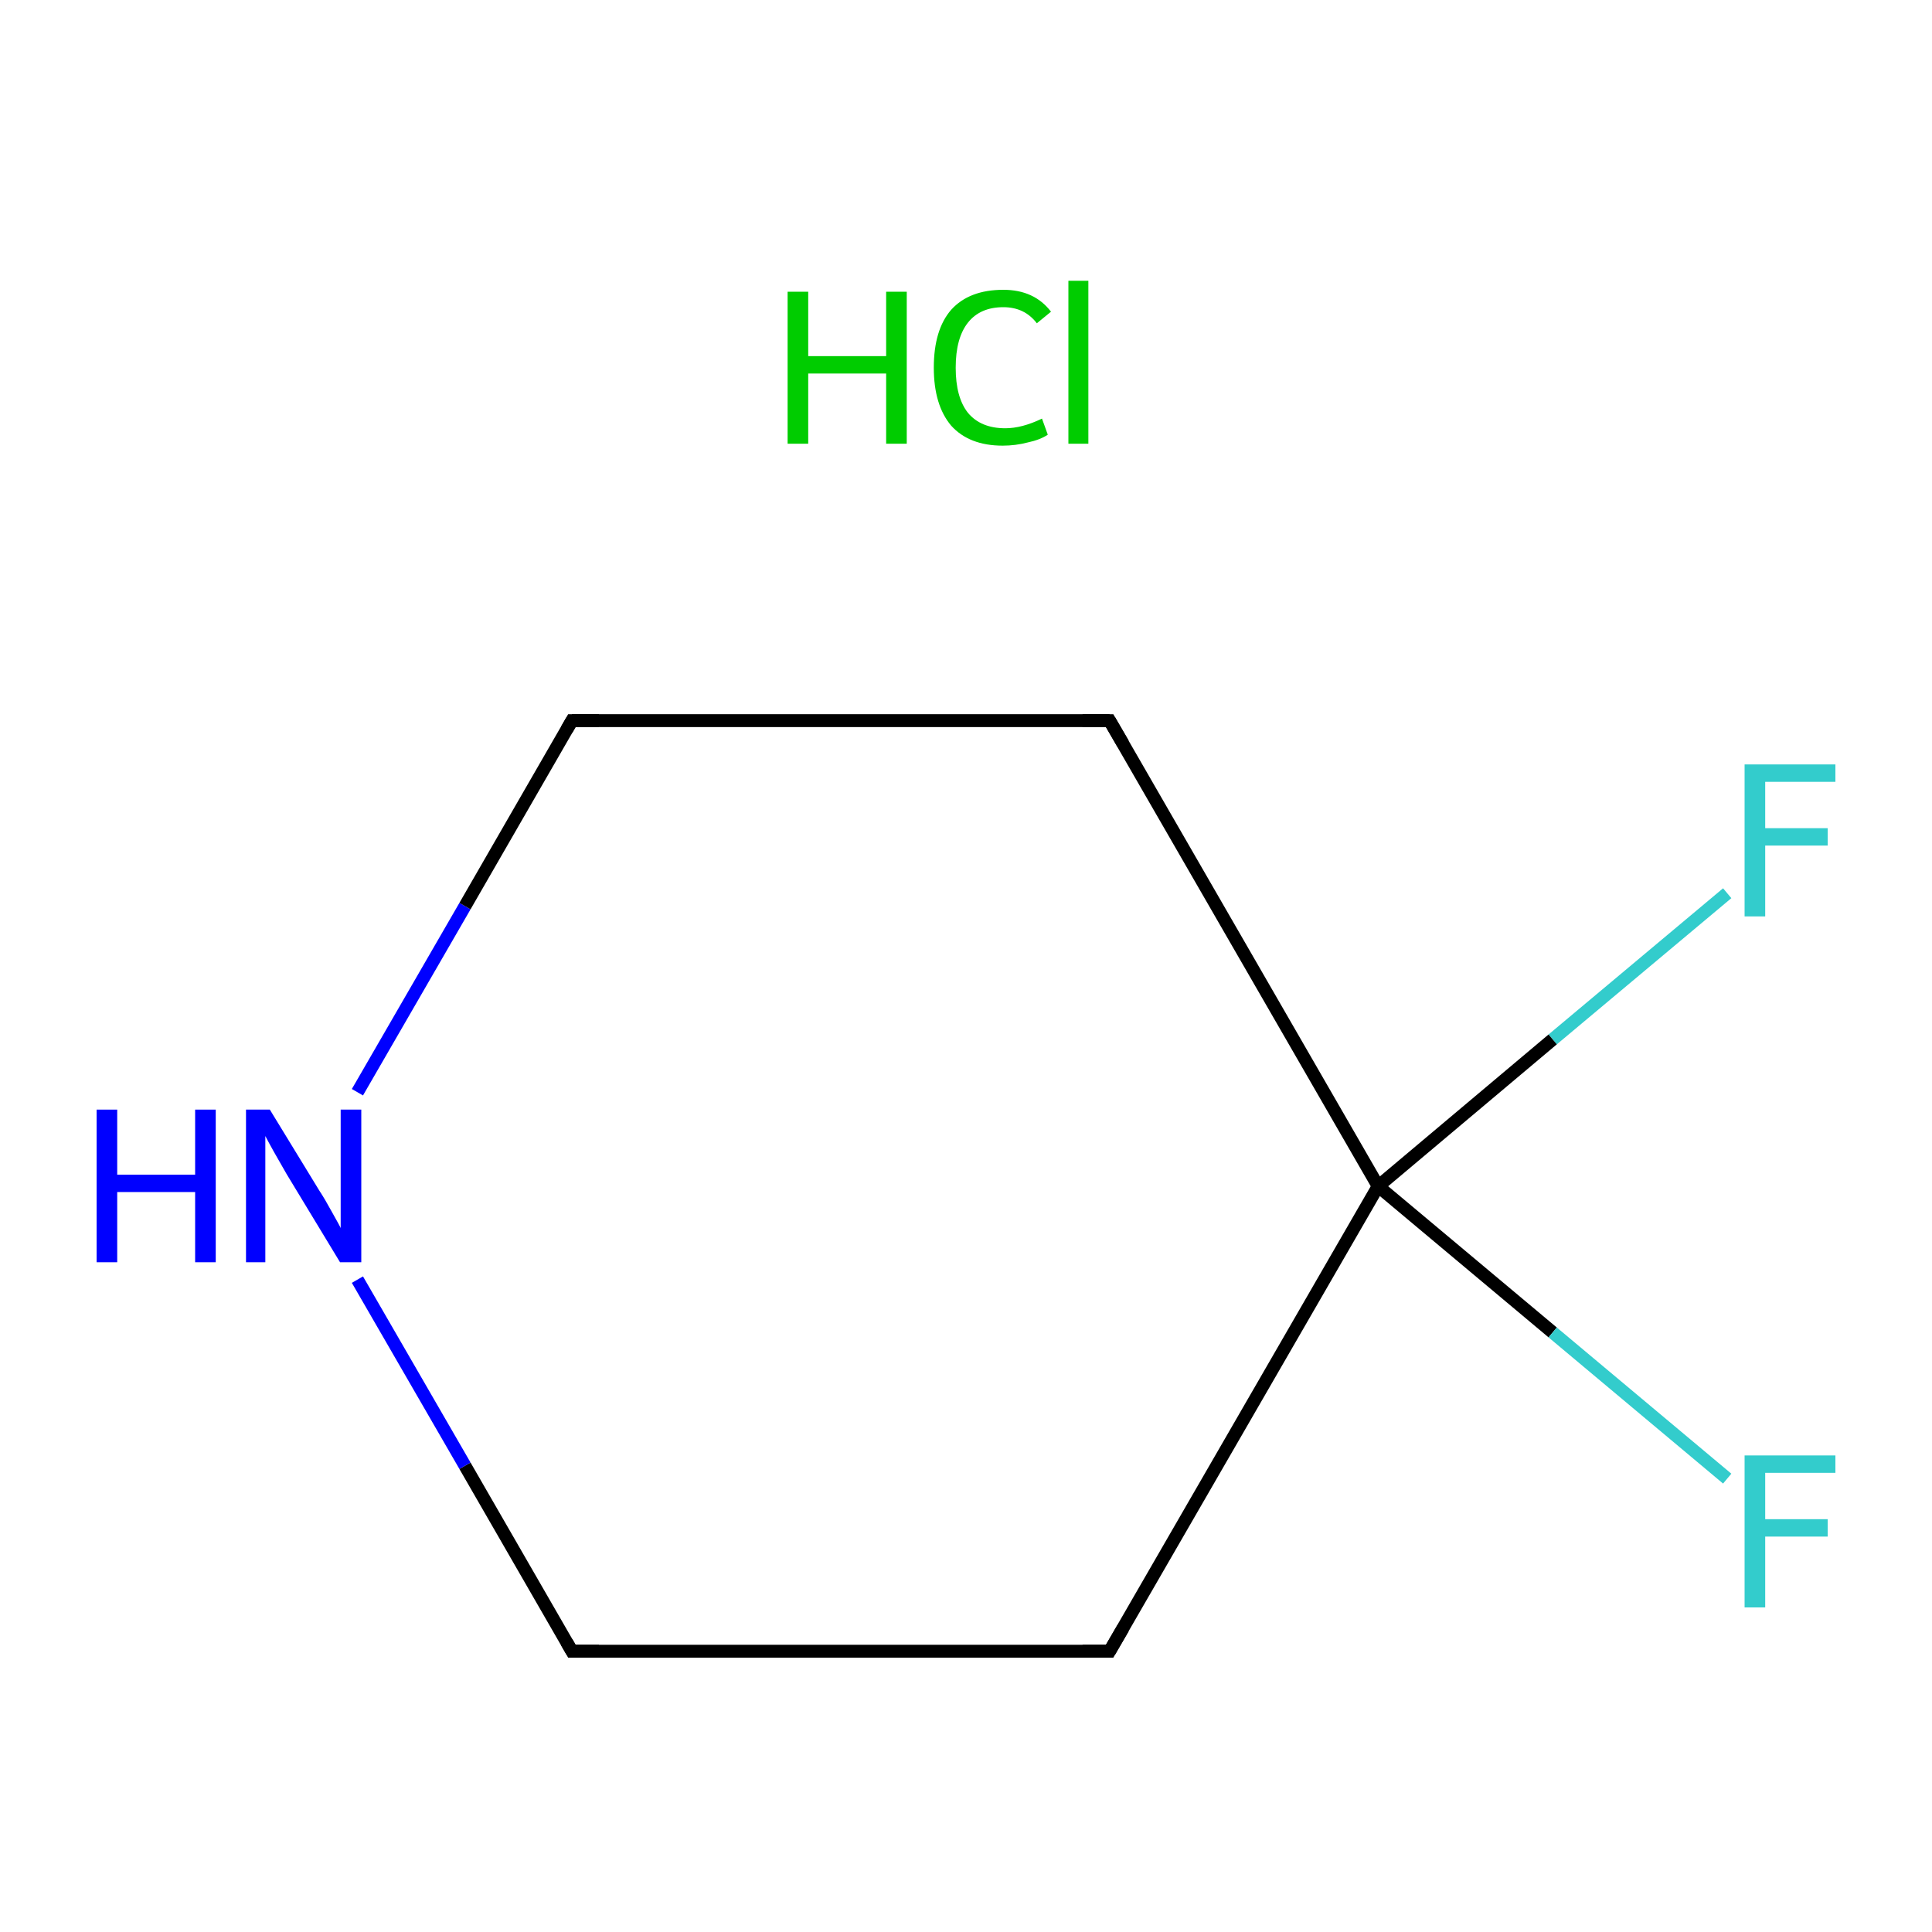 <?xml version='1.0' encoding='iso-8859-1'?>
<svg version='1.1' baseProfile='full'
              xmlns='http://www.w3.org/2000/svg'
                      xmlns:rdkit='http://www.rdkit.org/xml'
                      xmlns:xlink='http://www.w3.org/1999/xlink'
                  xml:space='preserve'
width='300px' height='300px' viewBox='0 0 300 300'>
<!-- END OF HEADER -->
<rect style='opacity:1.0;fill:#FFFFFF;stroke:none' width='300.0' height='300.0' x='0.0' y='0.0'> </rect>
<path class='bond-0 atom-1 atom-2' d='M 268.2,138.7 L 241.1,161.4' style='fill:none;fill-rule:evenodd;stroke:#33CCCC;stroke-width:2.0px;stroke-linecap:butt;stroke-linejoin:miter;stroke-opacity:1' />
<path class='bond-0 atom-1 atom-2' d='M 241.1,161.4 L 214.0,184.2' style='fill:none;fill-rule:evenodd;stroke:#000000;stroke-width:2.0px;stroke-linecap:butt;stroke-linejoin:miter;stroke-opacity:1' />
<path class='bond-1 atom-2 atom-3' d='M 214.0,184.2 L 241.1,206.9' style='fill:none;fill-rule:evenodd;stroke:#000000;stroke-width:2.0px;stroke-linecap:butt;stroke-linejoin:miter;stroke-opacity:1' />
<path class='bond-1 atom-2 atom-3' d='M 241.1,206.9 L 268.2,229.6' style='fill:none;fill-rule:evenodd;stroke:#33CCCC;stroke-width:2.0px;stroke-linecap:butt;stroke-linejoin:miter;stroke-opacity:1' />
<path class='bond-2 atom-2 atom-4' d='M 214.0,184.2 L 172.3,256.4' style='fill:none;fill-rule:evenodd;stroke:#000000;stroke-width:2.0px;stroke-linecap:butt;stroke-linejoin:miter;stroke-opacity:1' />
<path class='bond-3 atom-4 atom-5' d='M 172.3,256.4 L 88.8,256.4' style='fill:none;fill-rule:evenodd;stroke:#000000;stroke-width:2.0px;stroke-linecap:butt;stroke-linejoin:miter;stroke-opacity:1' />
<path class='bond-4 atom-5 atom-6' d='M 88.8,256.4 L 72.2,227.6' style='fill:none;fill-rule:evenodd;stroke:#000000;stroke-width:2.0px;stroke-linecap:butt;stroke-linejoin:miter;stroke-opacity:1' />
<path class='bond-4 atom-5 atom-6' d='M 72.2,227.6 L 55.5,198.7' style='fill:none;fill-rule:evenodd;stroke:#0000FF;stroke-width:2.0px;stroke-linecap:butt;stroke-linejoin:miter;stroke-opacity:1' />
<path class='bond-5 atom-6 atom-7' d='M 55.5,169.6 L 72.2,140.7' style='fill:none;fill-rule:evenodd;stroke:#0000FF;stroke-width:2.0px;stroke-linecap:butt;stroke-linejoin:miter;stroke-opacity:1' />
<path class='bond-5 atom-6 atom-7' d='M 72.2,140.7 L 88.8,111.9' style='fill:none;fill-rule:evenodd;stroke:#000000;stroke-width:2.0px;stroke-linecap:butt;stroke-linejoin:miter;stroke-opacity:1' />
<path class='bond-6 atom-7 atom-8' d='M 88.8,111.9 L 172.3,111.9' style='fill:none;fill-rule:evenodd;stroke:#000000;stroke-width:2.0px;stroke-linecap:butt;stroke-linejoin:miter;stroke-opacity:1' />
<path class='bond-7 atom-8 atom-2' d='M 172.3,111.9 L 214.0,184.2' style='fill:none;fill-rule:evenodd;stroke:#000000;stroke-width:2.0px;stroke-linecap:butt;stroke-linejoin:miter;stroke-opacity:1' />
<path d='M 174.4,252.8 L 172.3,256.4 L 168.1,256.4' style='fill:none;stroke:#000000;stroke-width:2.0px;stroke-linecap:butt;stroke-linejoin:miter;stroke-miterlimit:10;stroke-opacity:1;' />
<path d='M 93.0,256.4 L 88.8,256.4 L 88.0,255.0' style='fill:none;stroke:#000000;stroke-width:2.0px;stroke-linecap:butt;stroke-linejoin:miter;stroke-miterlimit:10;stroke-opacity:1;' />
<path d='M 88.0,113.3 L 88.8,111.9 L 93.0,111.9' style='fill:none;stroke:#000000;stroke-width:2.0px;stroke-linecap:butt;stroke-linejoin:miter;stroke-miterlimit:10;stroke-opacity:1;' />
<path d='M 168.1,111.9 L 172.3,111.9 L 174.4,115.5' style='fill:none;stroke:#000000;stroke-width:2.0px;stroke-linecap:butt;stroke-linejoin:miter;stroke-miterlimit:10;stroke-opacity:1;' />
<path class='atom-0' d='M 122.3 45.3
L 125.5 45.3
L 125.5 55.3
L 137.6 55.3
L 137.6 45.3
L 140.8 45.3
L 140.8 68.9
L 137.6 68.9
L 137.6 58.0
L 125.5 58.0
L 125.5 68.9
L 122.3 68.9
L 122.3 45.3
' fill='#00CC00'/>
<path class='atom-0' d='M 145.0 57.1
Q 145.0 51.2, 147.7 48.1
Q 150.5 45.0, 155.8 45.0
Q 160.6 45.0, 163.2 48.4
L 161.0 50.2
Q 159.1 47.7, 155.8 47.7
Q 152.2 47.7, 150.3 50.1
Q 148.4 52.5, 148.4 57.1
Q 148.4 61.7, 150.3 64.1
Q 152.3 66.5, 156.1 66.5
Q 158.7 66.5, 161.8 65.0
L 162.7 67.5
Q 161.5 68.3, 159.6 68.7
Q 157.7 69.2, 155.7 69.2
Q 150.5 69.2, 147.7 66.1
Q 145.0 62.9, 145.0 57.1
' fill='#00CC00'/>
<path class='atom-0' d='M 165.9 43.6
L 169.0 43.6
L 169.0 68.9
L 165.9 68.9
L 165.9 43.6
' fill='#00CC00'/>
<path class='atom-1' d='M 270.9 118.7
L 285.0 118.7
L 285.0 121.4
L 274.1 121.4
L 274.1 128.6
L 283.8 128.6
L 283.8 131.3
L 274.1 131.3
L 274.1 142.3
L 270.9 142.3
L 270.9 118.7
' fill='#33CCCC'/>
<path class='atom-3' d='M 270.9 226.0
L 285.0 226.0
L 285.0 228.7
L 274.1 228.7
L 274.1 235.9
L 283.8 235.9
L 283.8 238.6
L 274.1 238.6
L 274.1 249.6
L 270.9 249.6
L 270.9 226.0
' fill='#33CCCC'/>
<path class='atom-6' d='M 15.0 172.3
L 18.2 172.3
L 18.2 182.4
L 30.3 182.4
L 30.3 172.3
L 33.5 172.3
L 33.5 196.0
L 30.3 196.0
L 30.3 185.1
L 18.2 185.1
L 18.2 196.0
L 15.0 196.0
L 15.0 172.3
' fill='#0000FF'/>
<path class='atom-6' d='M 41.9 172.3
L 49.6 184.9
Q 50.4 186.1, 51.6 188.3
Q 52.9 190.6, 52.9 190.7
L 52.9 172.3
L 56.1 172.3
L 56.1 196.0
L 52.8 196.0
L 44.5 182.3
Q 43.6 180.7, 42.5 178.8
Q 41.5 177.0, 41.2 176.4
L 41.2 196.0
L 38.2 196.0
L 38.2 172.3
L 41.9 172.3
' fill='#0000FF'/>
</svg>
